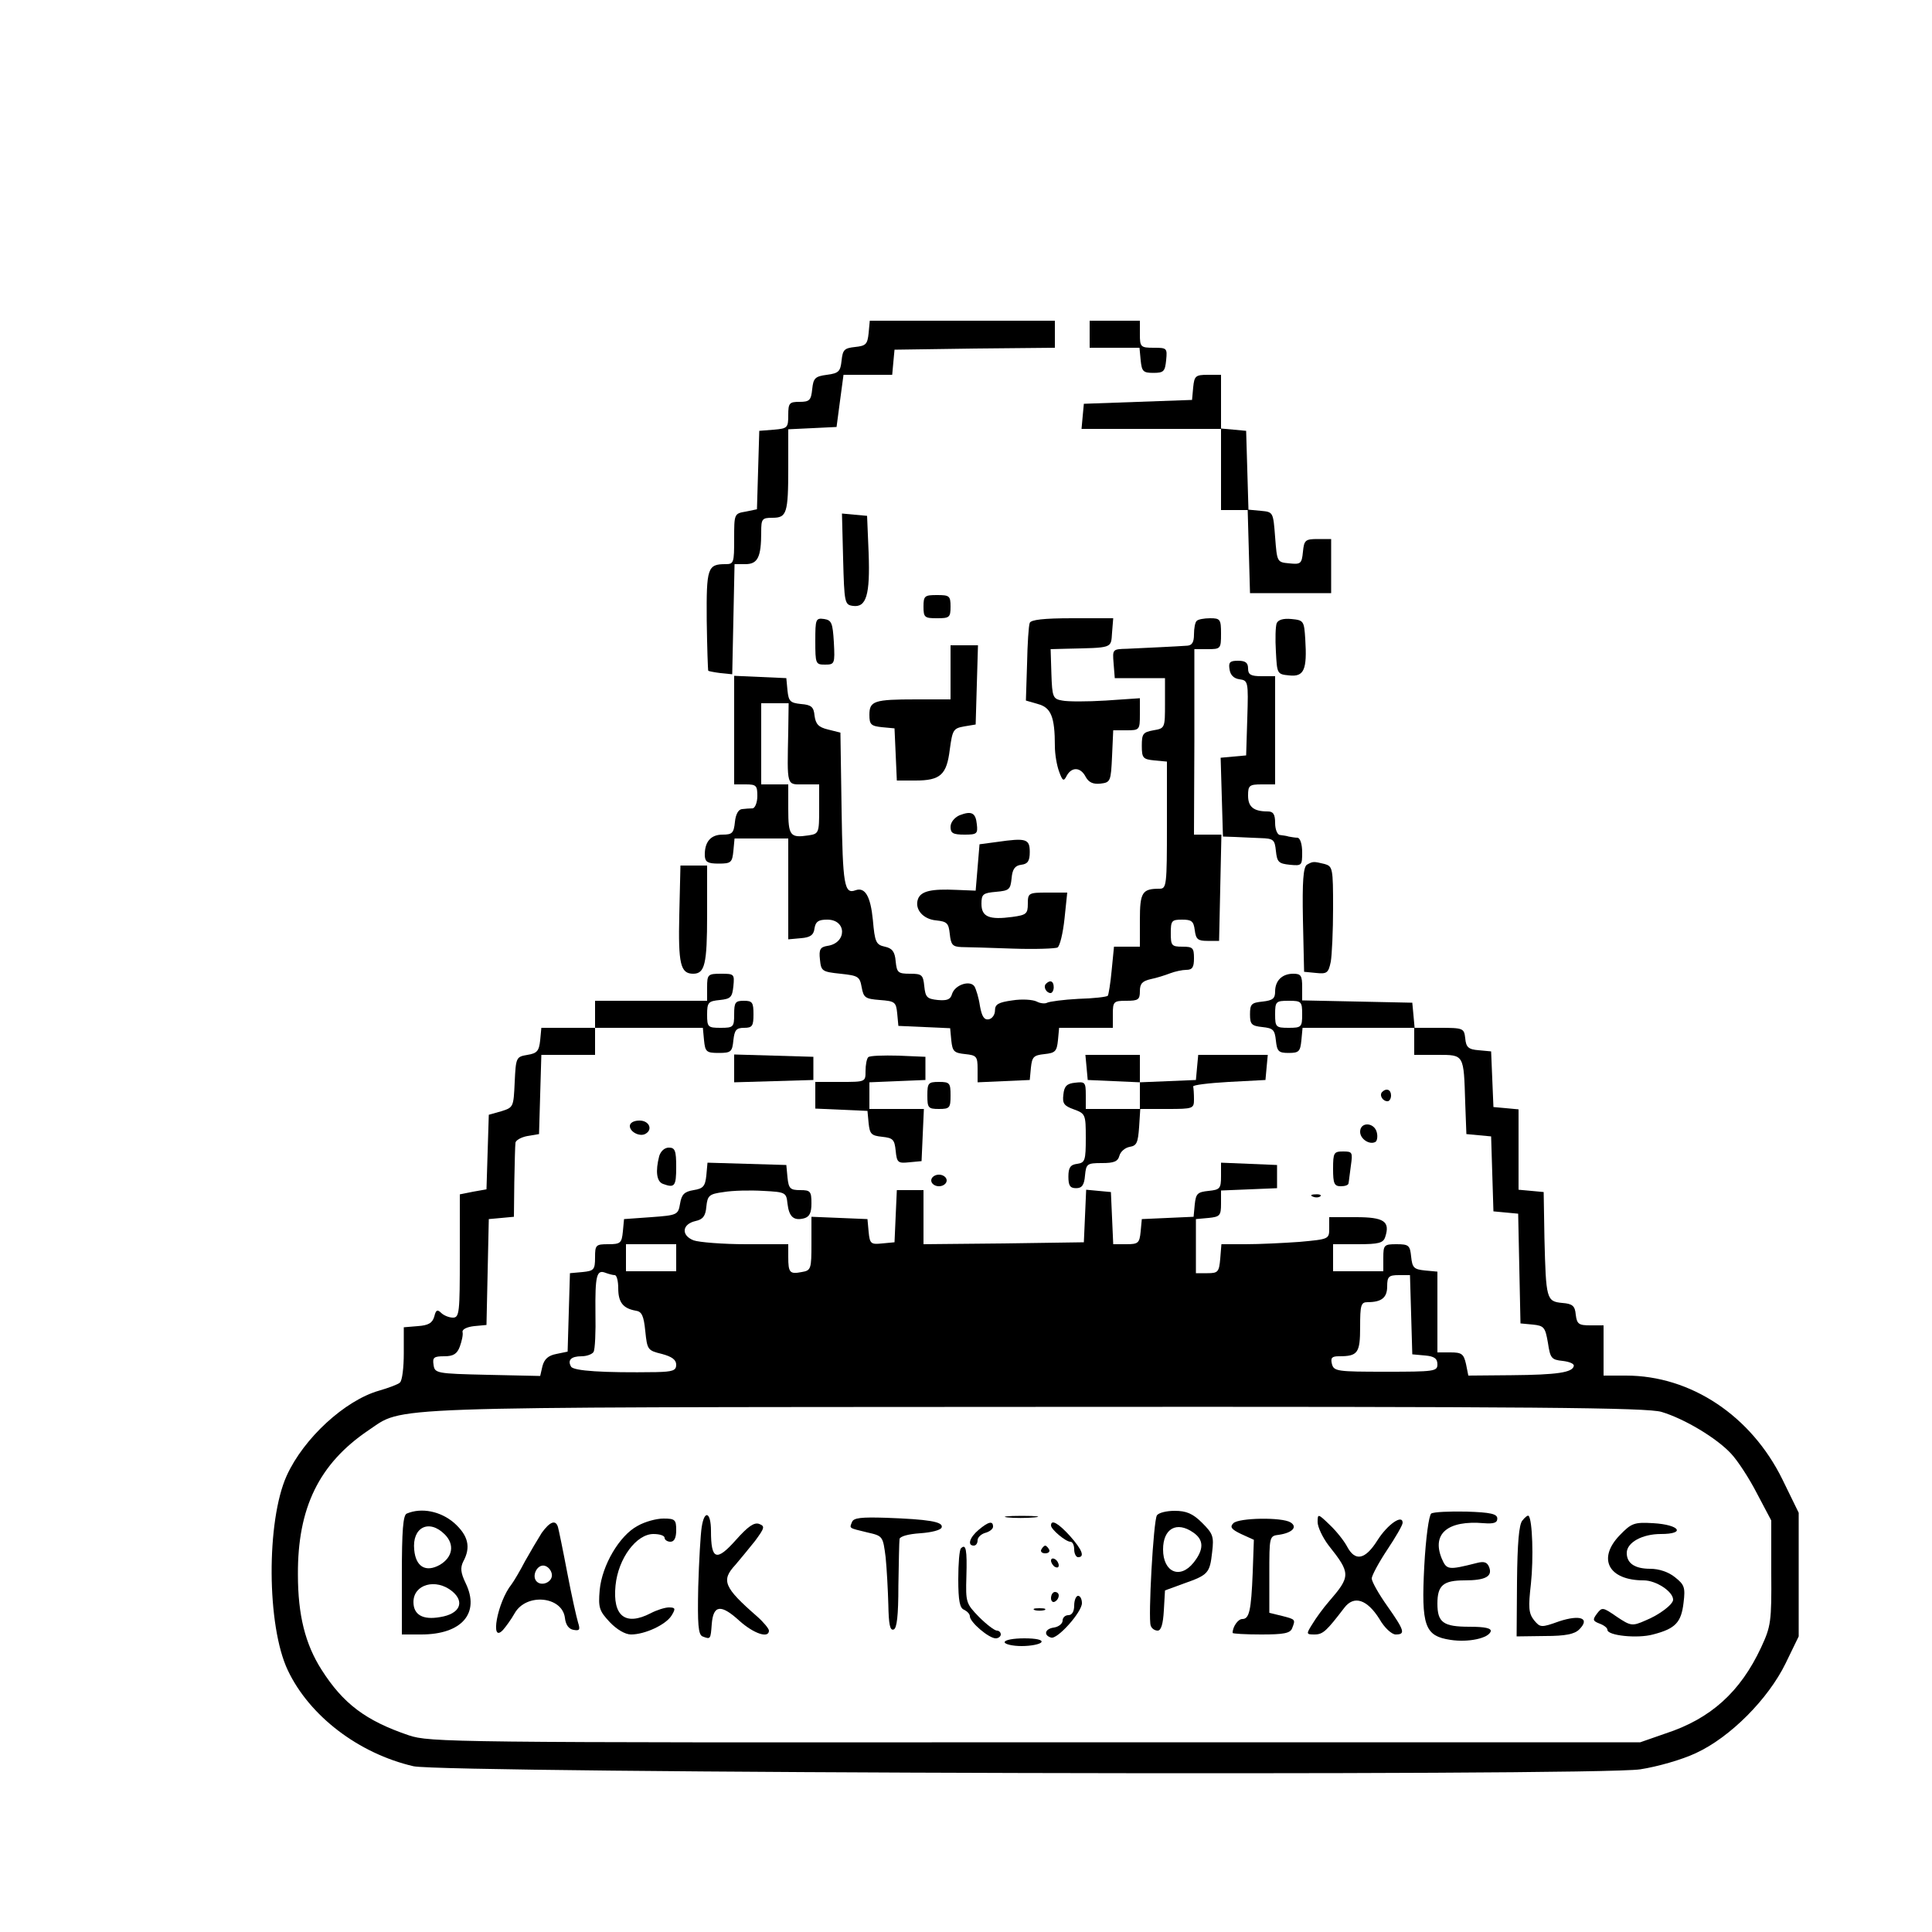 <?xml version="1.0" standalone="no"?>
<!DOCTYPE svg PUBLIC "-//W3C//DTD SVG 20010904//EN"
 "http://www.w3.org/TR/2001/REC-SVG-20010904/DTD/svg10.dtd">
<svg version="1.0" xmlns="http://www.w3.org/2000/svg"
 width="500pt" height="500pt" viewBox="0 0 500 500"
 preserveAspectRatio="xMidYMid meet">

<g transform="translate(0,500) scale(0.1,-0.1)"
fill="#000000" stroke="none">
<path d="M2248 4138 c-3 -29 -7 -33 -35 -36 -28 -3 -32 -7 -35 -35 -3 -28 -7
-33 -38 -37 -31 -4 -35 -9 -38 -37 -3 -29 -7 -33 -33 -33 -26 0 -29 -3 -29
-34 0 -33 -2 -35 -37 -38 l-38 -3 -3 -101 -3 -102 -29 -6 c-30 -5 -30 -6 -30
-71 0 -61 -1 -65 -22 -65 -47 0 -50 -9 -49 -146 1 -70 3 -129 4 -130 1 -1 16
-4 32 -6 l30 -3 3 143 3 142 28 0 c32 0 41 18 41 83 0 34 2 37 29 37 37 0 41
11 41 130 l0 99 63 3 62 3 9 68 9 67 63 0 63 0 3 33 3 32 208 3 207 2 0 35 0
35 -239 0 -240 0 -3 -32z"/>
<path d="M2820 4135 l0 -35 64 0 65 0 3 -32 c3 -29 6 -33 33 -33 27 0 30 4 33
33 3 31 2 32 -32 32 -34 0 -36 2 -36 35 l0 35 -65 0 -65 0 0 -35z"/>
<path d="M3088 3998 l-3 -33 -140 -5 -140 -5 -3 -32 -3 -33 180 0 181 0 0
-105 0 -105 35 0 34 0 3 -107 3 -108 105 0 105 0 0 70 0 70 -35 0 c-32 0 -35
-3 -38 -33 -3 -31 -6 -33 -35 -30 -32 3 -32 3 -37 68 -5 65 -5 65 -37 68 l-32
3 -3 102 -3 102 -32 3 -33 3 0 70 0 69 -34 0 c-32 0 -35 -3 -38 -32z"/>
<path d="M2182 3553 c3 -113 4 -118 25 -121 35 -5 45 28 41 137 l-4 96 -33 3
-32 3 3 -118z"/>
<path d="M2390 3430 c0 -28 3 -30 35 -30 32 0 35 2 35 30 0 28 -3 30 -35 30
-32 0 -35 -2 -35 -30z"/>
<path d="M2110 3341 c0 -59 1 -61 25 -61 25 0 26 2 23 58 -3 50 -6 57 -25 60
-22 3 -23 0 -23 -57z"/>
<path d="M2665 3388 c-3 -7 -6 -55 -7 -107 l-3 -94 31 -9 c34 -9 44 -33 44
-109 0 -21 5 -50 11 -66 9 -25 12 -26 20 -10 13 23 36 22 49 -4 8 -14 19 -19
38 -17 26 3 27 6 30 71 l3 67 34 0 c34 0 35 1 35 41 l0 42 -88 -6 c-48 -3 -99
-3 -113 0 -24 4 -26 9 -28 69 l-2 64 38 1 c124 3 118 0 121 42 l3 37 -106 0
c-75 0 -107 -4 -110 -12z"/>
<path d="M3097 3393 c-4 -3 -7 -19 -7 -35 0 -20 -5 -28 -17 -29 -27 -2 -113
-6 -156 -8 -38 -1 -38 -1 -35 -38 l3 -38 65 0 65 0 0 -65 c0 -64 0 -65 -30
-70 -27 -5 -30 -9 -30 -40 0 -32 3 -35 33 -38 l32 -3 0 -165 c0 -155 -1 -164
-19 -164 -45 0 -51 -9 -51 -81 l0 -69 -34 0 -33 0 -6 -61 c-3 -33 -8 -63 -10
-66 -3 -3 -37 -7 -76 -8 -39 -2 -75 -7 -81 -10 -5 -3 -18 -2 -27 3 -10 5 -38
7 -63 3 -36 -5 -45 -10 -45 -26 0 -11 -7 -21 -16 -23 -12 -2 -18 7 -23 35 -3
21 -10 43 -14 50 -11 17 -50 5 -58 -19 -4 -15 -13 -18 -37 -16 -28 3 -32 7
-35 36 -3 29 -6 32 -37 32 -31 0 -34 3 -37 32 -2 25 -9 34 -28 38 -23 5 -26
12 -31 69 -6 61 -20 86 -45 77 -29 -11 -33 14 -36 209 l-3 199 -32 8 c-25 6
-32 14 -35 36 -2 22 -8 28 -35 30 -28 3 -32 7 -35 35 l-3 32 -67 3 -68 3 0
-141 0 -140 30 0 c27 0 30 -3 30 -30 0 -17 -6 -31 -12 -32 -7 0 -20 -1 -28 -2
-9 -1 -16 -13 -18 -33 -3 -29 -7 -33 -32 -33 -31 0 -47 -19 -46 -55 1 -16 8
-20 36 -20 32 0 35 3 38 33 l3 32 70 0 69 0 0 -131 0 -130 33 3 c24 2 33 8 35
26 3 17 10 22 33 22 51 0 51 -61 0 -68 -18 -3 -22 -9 -19 -35 3 -30 5 -32 53
-37 46 -5 50 -7 55 -35 5 -27 9 -30 47 -33 39 -3 42 -5 45 -35 l3 -32 67 -3
67 -3 3 -32 c3 -28 7 -32 36 -35 29 -3 32 -6 32 -38 l0 -35 68 3 67 3 3 32 c3
28 7 32 35 35 28 3 32 7 35 36 l3 32 70 0 69 0 0 35 c0 33 2 35 35 35 31 0 35
3 35 25 0 19 6 26 28 31 15 3 37 10 50 15 13 5 32 9 42 9 16 0 20 7 20 30 0
27 -3 30 -30 30 -28 0 -30 3 -30 35 0 32 2 35 29 35 25 0 30 -4 33 -27 3 -24
8 -28 33 -28 l30 0 3 138 3 137 -36 0 -35 0 1 240 0 240 34 0 c34 0 35 1 35
40 0 37 -2 40 -28 40 -16 0 -32 -3 -35 -7z m-1057 -285 c-3 -146 -5 -138 40
-138 l40 0 0 -64 c0 -62 -1 -64 -28 -68 -47 -7 -52 -1 -52 68 l0 64 -35 0 -35
0 0 105 0 105 36 0 35 0 -1 -72z"/>
<path d="M3304 3387 c-3 -8 -4 -41 -2 -73 3 -58 3 -59 35 -62 38 -4 46 15 41
94 -3 47 -4 49 -36 52 -21 2 -34 -2 -38 -11z"/>
<path d="M2460 3260 l0 -70 -89 0 c-109 0 -121 -4 -121 -40 0 -25 4 -29 33
-32 l32 -3 3 -67 3 -68 48 0 c65 0 81 15 89 80 7 51 9 55 37 60 l30 5 3 103 3
102 -36 0 -35 0 0 -70z"/>
<path d="M3182 3268 c2 -15 11 -24 26 -26 22 -3 23 -6 20 -100 l-3 -97 -33 -3
-33 -3 3 -102 3 -102 30 -1 c17 -1 47 -2 67 -3 34 -1 37 -4 40 -33 3 -29 7
-33 36 -36 31 -3 32 -2 32 32 0 21 -5 37 -12 38 -7 0 -17 2 -23 3 -5 2 -16 3
-22 4 -7 0 -13 14 -13 31 0 23 -5 30 -19 30 -37 0 -51 12 -51 41 0 26 3 29 35
29 l35 0 0 140 0 140 -35 0 c-28 0 -35 4 -35 20 0 15 -7 20 -26 20 -21 0 -25
-4 -22 -22z"/>
<path d="M2483 2890 c-13 -6 -23 -18 -23 -30 0 -16 6 -20 36 -20 32 0 35 2 32
27 -3 30 -14 35 -45 23z"/>
<path d="M2580 2821 l-45 -6 -5 -60 -5 -60 -50 2 c-64 3 -91 -3 -99 -23 -10
-26 12 -53 47 -56 28 -3 32 -7 35 -35 3 -28 7 -33 30 -34 15 0 75 -2 133 -4
58 -2 111 0 116 3 6 4 14 37 18 75 l7 67 -51 0 c-49 0 -51 -1 -51 -29 0 -26
-4 -29 -40 -34 -60 -8 -80 0 -80 34 0 25 4 28 38 31 34 3 37 6 40 35 2 24 9
33 25 35 17 2 22 10 22 33 0 34 -9 37 -85 26z"/>
<path d="M3382 2762 c-9 -7 -12 -42 -10 -143 l3 -134 31 -3 c28 -3 32 0 38 29
3 17 6 80 6 139 0 103 -1 108 -22 114 -29 7 -30 7 -46 -2z"/>
<path d="M1758 2633 c-3 -128 3 -153 36 -153 30 0 36 25 36 152 l0 128 -34 0
-35 0 -3 -127z"/>
<path d="M1830 2445 l0 -35 -145 0 -145 0 0 -35 0 -35 -69 0 -70 0 -3 -32 c-3
-28 -8 -34 -33 -38 -29 -5 -30 -6 -33 -71 -3 -64 -3 -65 -35 -75 l-32 -9 -3
-96 -3 -97 -34 -6 -35 -7 0 -159 c0 -147 -1 -160 -18 -160 -10 0 -24 6 -30 12
-10 10 -14 8 -18 -9 -5 -17 -15 -23 -43 -25 l-36 -3 0 -67 c0 -37 -4 -71 -10
-76 -5 -5 -30 -14 -54 -21 -88 -25 -195 -123 -239 -220 -53 -117 -52 -389 3
-504 56 -118 183 -215 325 -248 80 -18 3059 -26 3175 -8 45 7 108 25 144 42
89 41 187 140 232 232 l34 70 0 160 0 160 -42 86 c-81 165 -237 269 -405 269
l-58 0 0 65 0 65 -34 0 c-30 0 -35 3 -38 28 -2 22 -8 28 -35 30 -41 4 -42 10
-46 167 l-2 120 -32 3 -33 3 0 104 0 104 -32 3 -33 3 -3 72 -3 72 -32 3 c-27
2 -33 8 -35 31 -3 26 -5 27 -67 27 l-64 0 -3 33 -3 32 -142 3 -143 3 0 34 c0
30 -3 35 -23 35 -29 0 -47 -18 -47 -46 0 -18 -6 -23 -32 -26 -29 -3 -33 -6
-33 -33 0 -26 4 -30 32 -33 28 -3 32 -7 35 -35 3 -28 7 -32 33 -32 27 0 30 4
33 33 l3 32 145 0 144 0 0 -35 0 -35 60 0 c70 0 68 2 72 -125 l3 -80 32 -3 32
-3 3 -97 3 -97 32 -3 32 -3 3 -142 3 -142 32 -3 c29 -3 32 -7 39 -47 6 -40 9
-44 38 -47 17 -2 30 -7 29 -13 -3 -17 -43 -23 -161 -24 l-112 -1 -6 30 c-6 26
-11 30 -40 30 l-34 0 0 104 0 105 -32 3 c-29 3 -33 7 -36 36 -3 29 -6 32 -38
32 -32 0 -34 -2 -34 -35 l0 -35 -65 0 -65 0 0 35 0 35 64 0 c54 0 66 3 71 19
13 40 -3 51 -76 51 l-69 0 0 -29 c0 -28 -1 -28 -77 -35 -42 -3 -104 -6 -139
-6 l-63 0 -3 -37 c-3 -35 -6 -38 -33 -38 l-30 0 0 70 0 70 33 3 c29 3 32 6 32
37 l0 34 73 3 72 3 0 30 0 30 -72 3 -73 3 0 -35 c0 -32 -3 -35 -32 -38 -29 -3
-33 -7 -36 -35 l-3 -32 -67 -3 -67 -3 -3 -32 c-3 -30 -6 -33 -37 -33 l-34 0
-3 68 -3 67 -32 3 -32 3 -3 -68 -3 -68 -207 -3 -208 -2 0 70 0 70 -35 0 -34 0
-3 -67 -3 -68 -32 -3 c-29 -3 -32 -1 -35 30 l-3 33 -72 3 -73 3 0 -69 c0 -66
-1 -70 -25 -74 -31 -6 -35 -2 -35 39 l0 33 -109 0 c-60 0 -122 5 -136 10 -33
13 -30 42 5 50 19 4 26 13 28 37 3 29 7 33 45 38 23 4 69 5 102 3 58 -3 60 -4
63 -33 4 -34 16 -45 43 -38 14 4 19 14 19 39 0 31 -3 34 -29 34 -26 0 -30 4
-33 33 l-3 32 -102 3 -102 3 -3 -33 c-3 -28 -8 -34 -33 -38 -24 -4 -31 -11
-35 -35 -5 -29 -7 -30 -75 -35 l-70 -5 -3 -32 c-3 -30 -6 -33 -38 -33 -32 0
-34 -2 -34 -34 0 -32 -3 -35 -32 -38 l-33 -3 -3 -101 -3 -102 -29 -6 c-21 -4
-31 -13 -36 -31 l-6 -26 -137 3 c-132 3 -136 4 -139 26 -3 19 1 22 28 22 23 0
33 6 40 25 5 14 9 31 7 38 -1 7 12 13 30 15 l32 3 3 137 3 137 33 3 32 3 1 90
c1 49 2 95 3 101 0 7 15 15 31 18 l30 5 3 103 3 102 69 0 70 0 0 35 0 35 139
0 140 0 3 -32 c3 -30 6 -33 38 -33 32 0 35 3 38 33 3 26 7 32 28 32 21 0 24 5
24 35 0 31 -3 35 -25 35 -22 0 -25 -4 -25 -35 0 -33 -2 -35 -35 -35 -33 0 -35
2 -35 34 0 32 3 35 33 38 28 3 32 7 35 36 3 31 2 32 -32 32 -34 0 -36 -2 -36
-35z m1540 -70 c0 -33 -2 -35 -35 -35 -33 0 -35 2 -35 35 0 33 2 35 35 35 33
0 35 -2 35 -35z m-1620 -630 l0 -35 -65 0 -65 0 0 35 0 35 65 0 65 0 0 -35z
m-159 -45 c5 0 9 -15 9 -34 0 -36 12 -52 45 -58 16 -2 21 -13 25 -53 5 -48 6
-50 43 -59 26 -7 37 -15 37 -28 0 -15 -9 -18 -52 -19 -137 -2 -213 3 -220 14
-10 17 0 27 27 27 13 0 27 5 31 11 4 6 6 52 5 101 -1 97 3 113 26 104 8 -3 19
-6 24 -6z m2061 -102 l3 -103 33 -3 c24 -2 32 -8 32 -23 0 -18 -8 -19 -134
-19 -125 0 -134 1 -139 20 -4 16 0 20 18 20 49 0 55 8 55 76 0 56 2 64 19 64
37 0 51 12 51 41 0 25 4 29 30 29 l29 0 3 -102z m648 -252 c60 -18 143 -68
180 -108 17 -18 47 -64 67 -103 l37 -70 0 -135 c1 -127 -1 -139 -26 -193 -54
-116 -131 -185 -247 -223 l-66 -23 -1566 0 c-1512 -1 -1567 0 -1621 18 -112
38 -170 82 -226 170 -42 66 -61 141 -61 246 -1 173 55 287 182 373 95 63 0 60
1727 61 1305 1 1583 -2 1620 -13z"/>
<path d="M1053 1083 c-10 -3 -13 -45 -13 -159 l0 -154 50 0 c105 0 153 55 115
133 -13 27 -14 40 -6 56 20 37 13 67 -24 100 -35 30 -84 40 -122 24z m98 -54
c26 -26 21 -59 -13 -79 -36 -20 -62 -5 -66 39 -6 58 38 81 79 40z m19 -147
c34 -28 20 -59 -31 -67 -45 -8 -69 6 -69 39 0 46 58 62 100 28z"/>
<path d="M2994 1078 c-9 -14 -23 -267 -16 -285 2 -7 10 -13 18 -13 9 0 14 17
16 52 l3 52 49 18 c63 22 67 27 73 81 5 41 2 48 -26 76 -24 24 -41 31 -71 31
-21 0 -42 -5 -46 -12z m94 -44 c28 -19 28 -44 1 -78 -35 -44 -79 -25 -79 34 0
54 35 74 78 44z"/>
<path d="M3704 1083 c-6 -5 -14 -62 -18 -136 -8 -155 1 -181 68 -191 46 -7 98
4 104 22 2 8 -14 12 -55 12 -68 0 -83 11 -83 60 0 47 15 60 70 60 54 0 73 10
64 34 -5 13 -13 16 -32 11 -75 -19 -78 -18 -91 12 -26 64 16 99 109 91 26 -2
35 1 35 12 0 12 -17 16 -80 18 -44 1 -85 -1 -91 -5z"/>
<path d="M1816 1048 c-3 -18 -7 -88 -9 -155 -2 -97 0 -123 11 -128 21 -8 21
-8 24 32 4 50 24 52 72 8 37 -33 76 -46 76 -25 0 5 -14 22 -31 37 -86 75 -93
93 -56 133 12 14 35 42 51 62 25 34 26 38 11 44 -13 5 -29 -6 -61 -42 -50 -56
-64 -51 -64 24 0 49 -17 56 -24 10z"/>
<path d="M2205 1061 c-7 -17 -9 -15 40 -27 40 -9 40 -10 47 -64 3 -30 6 -86 7
-123 1 -50 4 -68 14 -64 8 3 12 35 12 113 1 60 2 114 3 121 1 7 23 13 54 15
28 2 53 8 55 15 5 15 -35 21 -144 25 -64 2 -84 0 -88 -11z"/>
<path d="M2607 1073 c18 -2 50 -2 70 0 21 2 7 4 -32 4 -38 0 -55 -2 -38 -4z"/>
<path d="M3410 1061 c0 -13 13 -40 28 -60 58 -73 58 -80 1 -146 -14 -16 -33
-42 -42 -57 -17 -27 -17 -28 5 -28 22 0 31 9 77 69 25 33 59 22 91 -29 13 -23
32 -40 42 -40 26 0 23 10 -22 74 -22 31 -40 63 -40 71 0 7 18 41 40 74 22 33
40 64 40 70 0 23 -39 -4 -65 -45 -32 -51 -58 -56 -79 -16 -8 15 -28 40 -45 56
-30 29 -31 29 -31 7z"/>
<path d="M3940 1065 c-9 -10 -13 -59 -14 -158 l-1 -142 73 1 c54 0 77 5 89 17
29 29 3 39 -52 21 -47 -17 -49 -16 -65 3 -14 18 -15 33 -8 94 7 66 4 166 -6
176 -2 2 -9 -3 -16 -12z"/>
<path d="M1650 1051 c-47 -25 -92 -102 -98 -166 -4 -46 -1 -54 26 -83 18 -19
40 -32 55 -32 36 0 90 25 105 49 11 18 10 21 -7 21 -10 0 -32 -7 -47 -15 -66
-34 -99 -7 -91 72 7 70 54 133 98 133 16 0 29 -4 29 -10 0 -5 7 -10 15 -10 10
0 15 10 15 30 0 27 -3 30 -33 30 -18 0 -48 -8 -67 -19z"/>
<path d="M3192 1058 c-10 -10 -5 -16 20 -28 l33 -15 -3 -85 c-4 -99 -9 -120
-27 -120 -11 0 -25 -20 -25 -36 0 -2 33 -4 74 -4 58 0 75 3 80 16 9 23 9 23
-26 32 l-33 8 0 100 c0 98 0 99 25 102 34 5 49 20 30 32 -22 14 -134 12 -148
-2z"/>
<path d="M1402 1033 c-10 -16 -29 -48 -43 -73 -13 -25 -29 -52 -35 -60 -37
-46 -57 -156 -22 -118 7 8 21 27 30 43 30 53 123 44 130 -12 2 -18 10 -29 22
-31 16 -3 18 0 12 19 -4 13 -17 71 -28 129 -11 58 -22 111 -24 118 -6 20 -21
14 -42 -15z m26 -106 c4 -20 -25 -34 -39 -20 -14 14 1 45 20 41 9 -2 17 -11
19 -21z"/>
<path d="M2533 1041 c-24 -20 -30 -41 -13 -41 6 0 10 6 10 14 0 7 9 16 20 19
11 3 20 10 20 16 0 16 -12 13 -37 -8z"/>
<path d="M2720 1052 c0 -10 38 -42 50 -42 6 0 10 -9 10 -20 0 -11 5 -20 10
-20 18 0 11 19 -21 55 -30 33 -49 44 -49 27z"/>
<path d="M4192 1027 c-59 -61 -29 -117 62 -117 32 0 76 -29 76 -50 0 -12 -35
-39 -72 -54 -34 -15 -38 -14 -74 10 -36 25 -38 25 -51 8 -12 -16 -11 -19 7
-26 11 -4 20 -11 20 -16 0 -15 78 -23 118 -12 58 15 73 31 79 82 5 40 2 47
-22 66 -17 14 -42 22 -64 22 -40 0 -61 14 -61 41 0 27 40 49 88 49 66 0 49 24
-19 28 -50 3 -57 0 -87 -31z"/>
<path d="M2487 993 c-4 -3 -7 -39 -7 -80 0 -56 4 -75 15 -79 8 -4 15 -11 15
-17 0 -15 49 -57 67 -57 7 0 13 5 13 10 0 6 -5 10 -10 10 -6 0 -27 16 -46 35
-34 35 -35 38 -33 105 2 69 -1 86 -14 73z"/>
<path d="M2695 990 c-3 -5 1 -10 10 -10 9 0 13 5 10 10 -3 6 -8 10 -10 10 -2
0 -7 -4 -10 -10z"/>
<path d="M2720 961 c0 -5 5 -13 10 -16 6 -3 10 -2 10 4 0 5 -4 13 -10 16 -5 3
-10 2 -10 -4z"/>
<path d="M2720 864 c0 -8 5 -12 10 -9 6 3 10 10 10 16 0 5 -4 9 -10 9 -5 0
-10 -7 -10 -16z"/>
<path d="M2780 845 c0 -16 -6 -25 -15 -25 -8 0 -15 -6 -15 -14 0 -8 -10 -16
-22 -18 -24 -3 -28 -20 -8 -26 16 -6 80 66 80 89 0 10 -4 19 -10 19 -5 0 -10
-11 -10 -25z"/>
<path d="M2678 833 c6 -2 18 -2 25 0 6 3 1 5 -13 5 -14 0 -19 -2 -12 -5z"/>
<path d="M2600 750 c0 -5 20 -10 44 -10 25 0 48 5 51 10 4 6 -13 10 -44 10
-28 0 -51 -4 -51 -10z"/>
<path d="M2707 2454 c-8 -8 1 -24 12 -24 4 0 8 7 8 15 0 16 -9 20 -20 9z"/>
<path d="M1900 2235 l0 -36 103 3 102 3 0 30 0 30 -102 3 -103 3 0 -36z"/>
<path d="M2247 2264 c-4 -4 -7 -20 -7 -36 0 -28 0 -28 -65 -28 l-65 0 0 -35 0
-34 68 -3 67 -3 3 -32 c3 -28 7 -32 35 -35 28 -3 32 -7 35 -36 3 -31 6 -33 35
-30 l32 3 3 68 3 67 -71 0 -70 0 0 35 0 34 72 3 73 3 0 30 0 30 -70 3 c-39 1
-74 0 -78 -4z"/>
<path d="M2812 2238 l3 -33 68 -3 67 -3 0 -34 0 -35 -70 0 -70 0 0 36 c0 33
-2 35 -27 32 -22 -2 -29 -9 -31 -31 -3 -23 2 -29 27 -38 30 -11 31 -13 31 -74
0 -58 -2 -64 -22 -67 -18 -2 -23 -10 -23 -33 0 -23 4 -30 20 -30 15 0 21 8 23
33 3 30 5 32 44 32 31 0 41 4 45 19 3 11 15 21 27 23 18 3 21 11 24 51 l3 47
70 0 c67 0 69 1 69 25 0 14 -1 28 -2 33 -2 4 40 9 92 12 l95 5 3 33 3 32 -90
0 -90 0 -3 -32 -3 -33 -72 -3 -73 -3 0 36 0 35 -71 0 -70 0 3 -32z"/>
<path d="M2400 2165 c0 -32 2 -35 30 -35 28 0 30 3 30 35 0 32 -2 35 -30 35
-28 0 -30 -3 -30 -35z"/>
<path d="M3577 2174 c-8 -8 1 -24 14 -24 5 0 9 7 9 15 0 15 -12 20 -23 9z"/>
<path d="M1630 2086 c0 -16 27 -29 41 -20 19 11 9 34 -16 34 -15 0 -25 -6 -25
-14z"/>
<path d="M3520 2071 c0 -19 25 -35 40 -26 4 3 6 14 3 25 -7 26 -43 27 -43 1z"/>
<path d="M1706 2008 c-10 -39 -7 -66 10 -72 30 -11 34 -6 34 44 0 42 -3 50
-19 50 -11 0 -21 -9 -25 -22z"/>
<path d="M3450 1975 c0 -38 3 -45 20 -45 11 0 20 3 20 8 1 4 3 24 6 45 5 35 4
37 -20 37 -24 0 -26 -3 -26 -45z"/>
<path d="M2410 1945 c0 -8 9 -15 20 -15 11 0 20 7 20 15 0 8 -9 15 -20 15 -11
0 -20 -7 -20 -15z"/>
<path d="M3398 1903 c7 -3 16 -2 19 1 4 3 -2 6 -13 5 -11 0 -14 -3 -6 -6z"/>
</g>
</svg>
